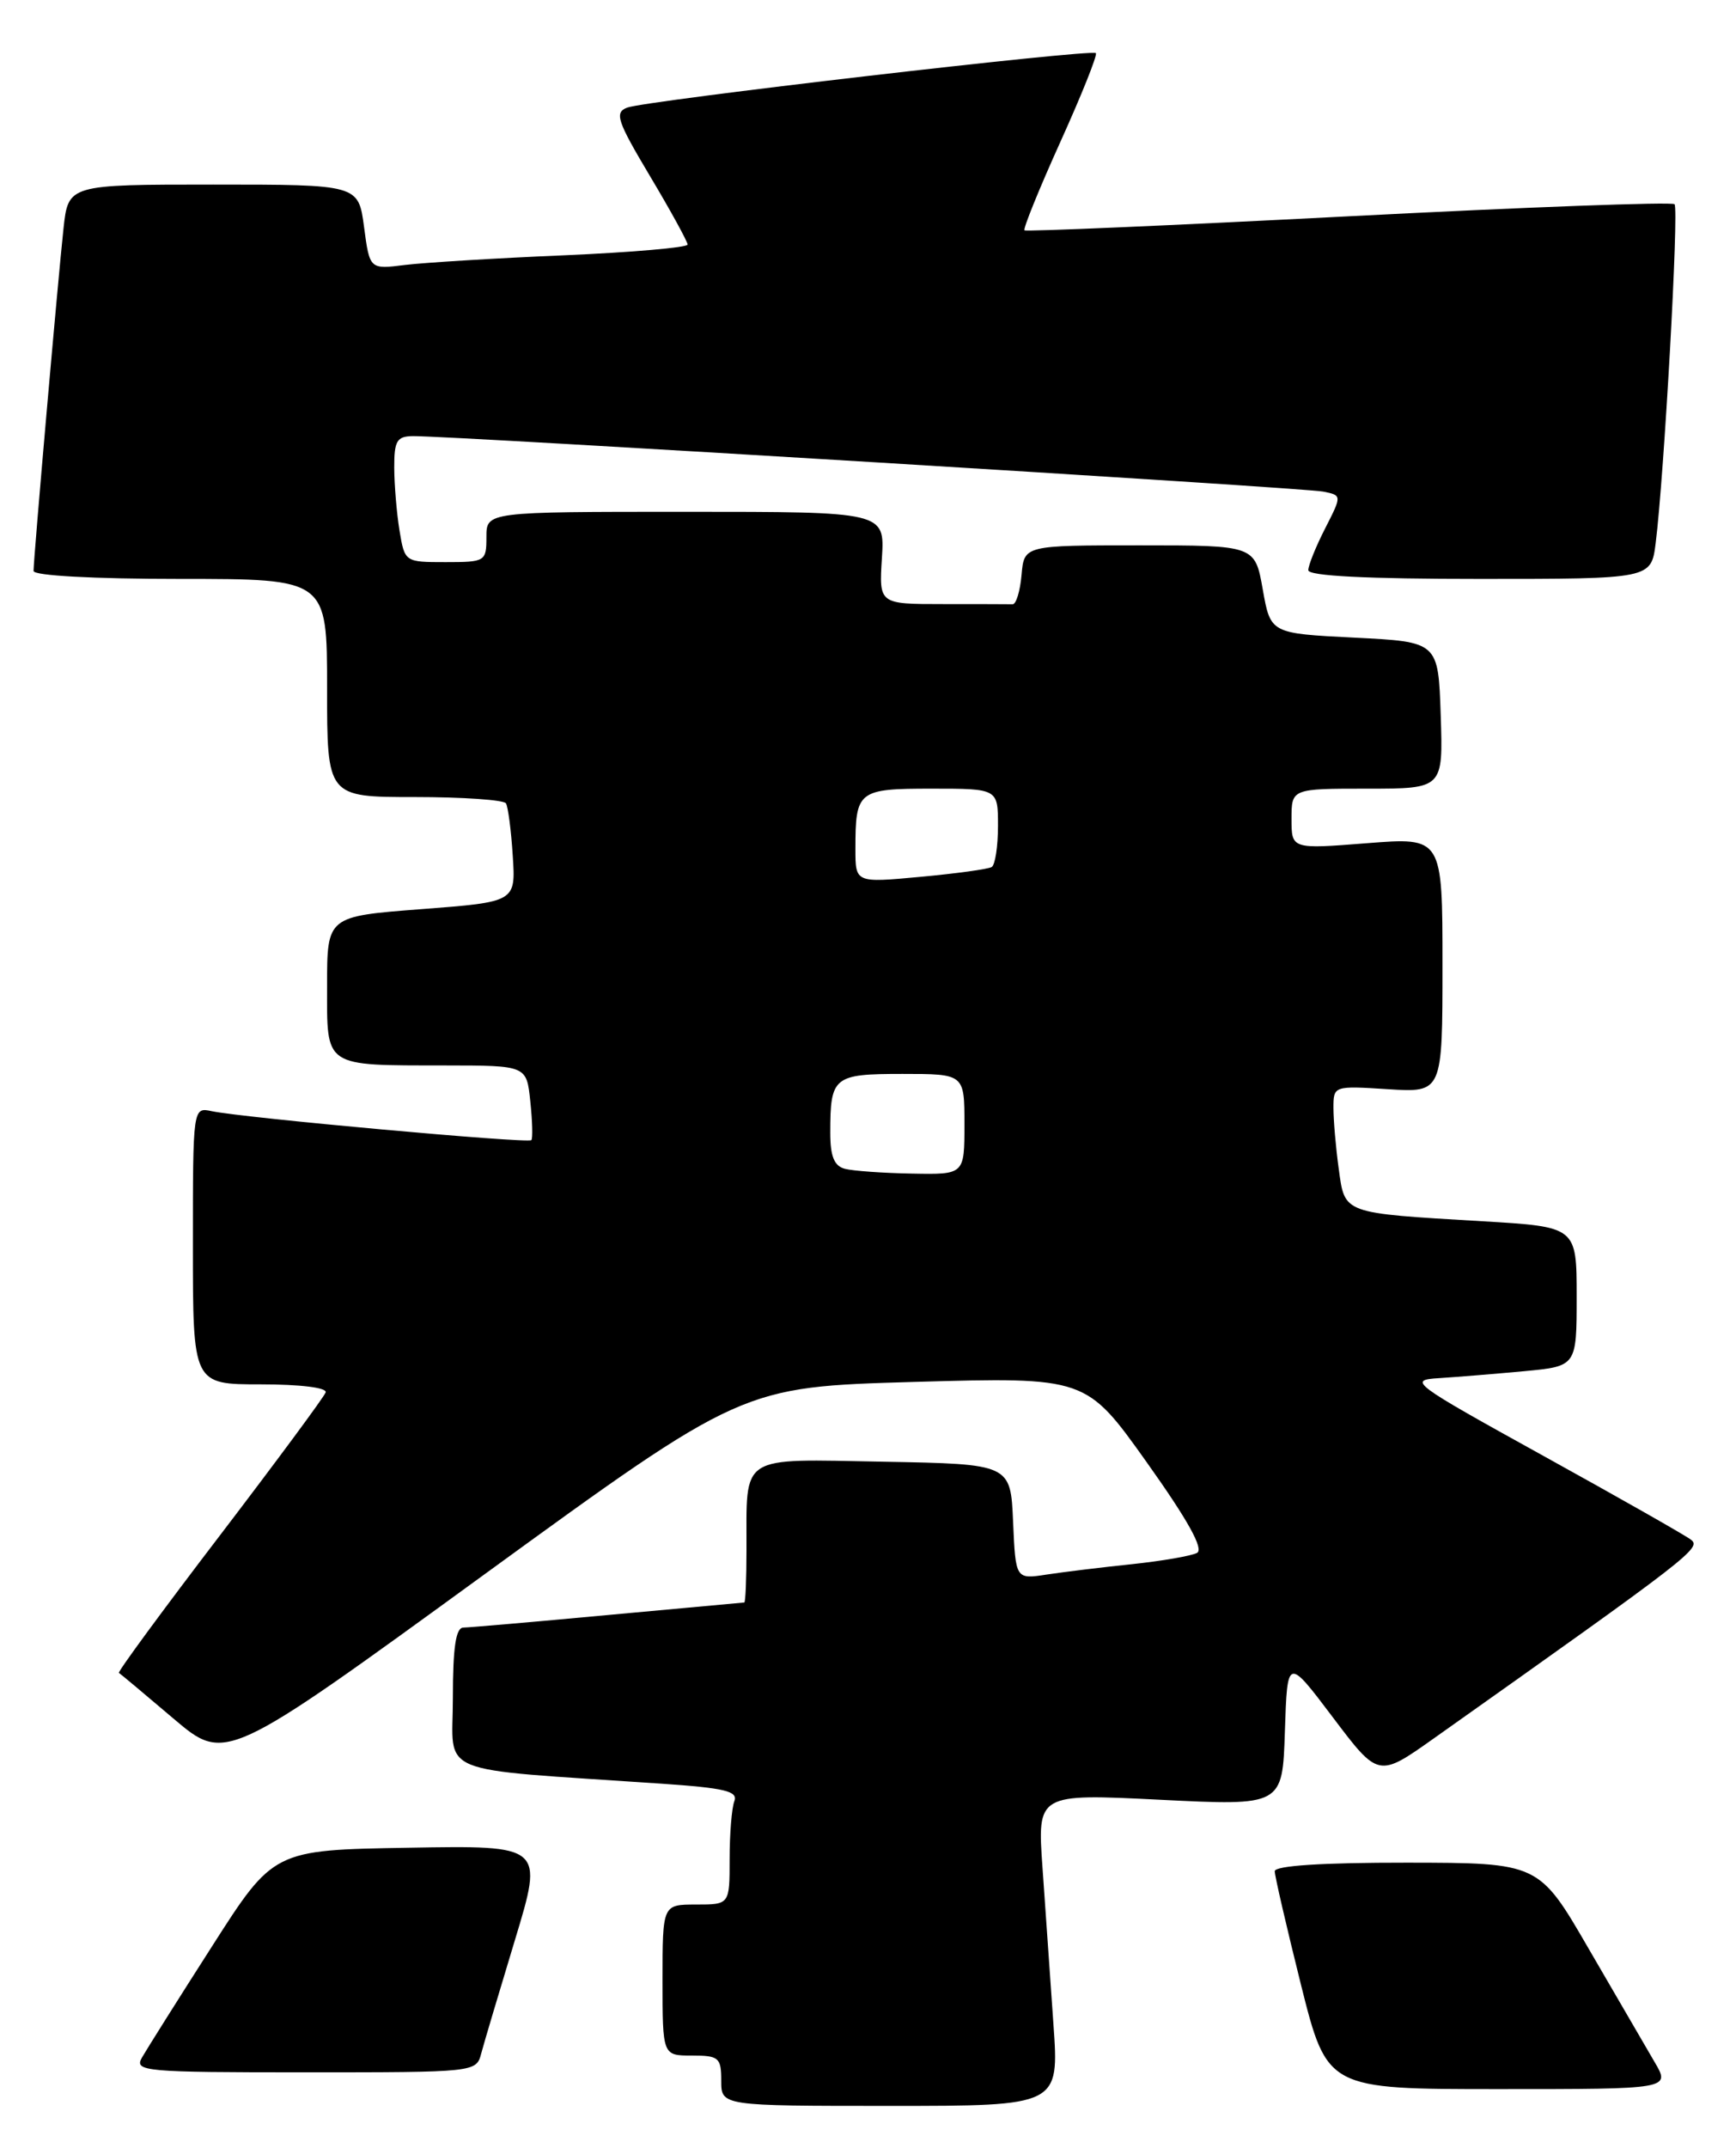 <?xml version="1.0" encoding="UTF-8" standalone="no"?>
<!DOCTYPE svg PUBLIC "-//W3C//DTD SVG 1.1//EN" "http://www.w3.org/Graphics/SVG/1.1/DTD/svg11.dtd" >
<svg xmlns="http://www.w3.org/2000/svg" xmlns:xlink="http://www.w3.org/1999/xlink" version="1.1" viewBox="0 0 207 256">
 <g >
 <path fill="currentColor"
d=" M 125.61 241.25 C 125.24 235.89 124.65 227.51 124.31 222.64 C 123.68 213.78 123.68 213.78 138.30 214.51 C 152.92 215.24 152.92 215.24 153.21 206.37 C 153.50 197.50 153.50 197.50 158.93 204.69 C 164.36 211.88 164.36 211.88 170.98 207.19 C 201.76 185.39 202.93 184.49 201.61 183.50 C 200.88 182.95 192.95 178.45 183.99 173.50 C 168.29 164.82 167.84 164.49 171.60 164.26 C 173.75 164.12 178.31 163.75 181.75 163.43 C 188.00 162.84 188.00 162.84 188.00 154.53 C 188.00 146.22 188.00 146.22 176.75 145.56 C 159.99 144.57 160.37 144.71 159.63 139.31 C 159.28 136.79 159.00 133.52 159.00 132.06 C 159.00 129.42 159.03 129.41 165.50 129.82 C 172.00 130.23 172.00 130.23 172.00 115.01 C 172.00 99.79 172.00 99.79 163.00 100.50 C 154.00 101.21 154.00 101.21 154.00 97.61 C 154.00 94.00 154.00 94.00 163.04 94.00 C 172.08 94.00 172.08 94.00 171.79 85.25 C 171.50 76.50 171.50 76.50 161.50 76.00 C 151.50 75.50 151.50 75.50 150.57 70.25 C 149.64 65.00 149.64 65.00 135.88 65.00 C 122.12 65.00 122.12 65.00 121.81 68.52 C 121.64 70.46 121.16 72.03 120.75 72.02 C 120.34 72.01 116.58 72.00 112.41 72.00 C 104.81 72.00 104.81 72.00 105.16 66.50 C 105.50 61.00 105.50 61.00 81.75 61.00 C 58.00 61.00 58.00 61.00 58.00 64.00 C 58.00 66.92 57.87 67.00 53.13 67.00 C 48.28 67.00 48.26 66.99 47.64 63.25 C 47.30 61.19 47.02 57.81 47.01 55.75 C 47.00 52.53 47.32 52.00 49.25 51.98 C 53.70 51.94 155.55 58.14 157.76 58.59 C 160.02 59.04 160.02 59.04 158.01 62.98 C 156.90 65.15 156.00 67.39 156.00 67.96 C 156.00 68.65 162.96 69.00 176.44 69.00 C 196.88 69.00 196.88 69.00 197.42 64.75 C 198.43 56.72 200.21 24.88 199.67 24.34 C 199.38 24.04 181.89 24.69 160.82 25.78 C 139.74 26.87 122.35 27.62 122.16 27.45 C 121.97 27.29 123.89 22.55 126.43 16.93 C 128.97 11.32 130.88 6.55 130.67 6.33 C 130.14 5.81 76.95 11.99 74.77 12.83 C 73.25 13.42 73.58 14.41 77.51 21.00 C 79.97 25.12 81.98 28.79 81.99 29.15 C 81.99 29.50 75.36 30.08 67.25 30.43 C 59.14 30.77 50.61 31.30 48.29 31.58 C 44.08 32.11 44.08 32.11 43.41 27.06 C 42.74 22.00 42.74 22.00 25.44 22.00 C 8.14 22.00 8.14 22.00 7.57 27.25 C 6.93 33.11 4.00 66.56 4.00 68.05 C 4.00 68.61 11.09 69.00 21.50 69.00 C 39.00 69.00 39.00 69.00 39.00 82.00 C 39.00 95.00 39.00 95.00 49.44 95.00 C 55.18 95.00 60.09 95.34 60.33 95.75 C 60.58 96.16 60.95 98.97 61.14 102.00 C 61.50 107.50 61.50 107.50 50.25 108.36 C 39.00 109.22 39.00 109.22 39.00 117.49 C 39.00 127.31 38.48 126.97 53.14 126.99 C 62.79 127.00 62.79 127.00 63.23 131.25 C 63.48 133.59 63.54 135.68 63.36 135.89 C 63.02 136.32 28.97 133.23 25.25 132.44 C 23.00 131.96 23.00 131.96 23.00 148.48 C 23.00 165.00 23.00 165.00 31.08 165.00 C 35.83 165.00 39.03 165.40 38.83 165.96 C 38.65 166.49 32.96 174.18 26.18 183.06 C 19.40 191.93 14.00 199.28 14.18 199.39 C 14.36 199.50 17.29 201.95 20.69 204.84 C 26.89 210.10 26.89 210.10 57.69 187.70 C 88.50 165.30 88.50 165.30 109.00 164.71 C 129.50 164.13 129.50 164.13 136.73 174.28 C 141.67 181.22 143.57 184.65 142.73 185.09 C 142.05 185.45 138.57 186.05 135.00 186.43 C 131.43 186.80 126.83 187.36 124.80 187.67 C 121.10 188.24 121.10 188.24 120.80 181.37 C 120.50 174.50 120.50 174.50 105.37 174.22 C 87.94 173.91 89.04 173.20 89.01 184.75 C 89.01 188.19 88.89 191.00 88.75 191.00 C 88.61 191.01 81.30 191.68 72.50 192.49 C 63.70 193.31 55.94 193.98 55.25 193.99 C 54.35 194.00 54.00 196.35 54.00 202.40 C 54.00 211.80 51.38 210.72 78.81 212.59 C 86.44 213.11 88.03 213.49 87.56 214.69 C 87.25 215.50 87.00 218.60 87.00 221.58 C 87.00 227.00 87.00 227.00 83.00 227.00 C 79.00 227.00 79.00 227.00 79.00 236.00 C 79.00 245.00 79.00 245.00 82.50 245.00 C 85.72 245.00 86.00 245.24 86.00 248.00 C 86.00 251.00 86.00 251.00 106.15 251.00 C 126.30 251.00 126.30 251.00 125.61 241.25 Z  M 197.28 245.75 C 196.23 243.96 192.70 237.89 189.43 232.26 C 183.50 222.03 183.50 222.03 167.75 222.01 C 157.64 222.00 152.00 222.37 152.00 223.03 C 152.00 223.59 153.41 229.67 155.12 236.53 C 158.25 249.00 158.25 249.00 178.72 249.00 C 199.20 249.00 199.20 249.00 197.28 245.75 Z  M 57.38 244.75 C 57.71 243.51 59.52 237.43 61.40 231.23 C 64.82 219.95 64.82 219.95 48.72 220.23 C 32.62 220.50 32.62 220.50 25.27 232.00 C 21.22 238.32 17.47 244.29 16.92 245.25 C 15.99 246.89 17.19 247.00 36.36 247.00 C 56.70 247.00 56.79 246.99 57.38 244.75 Z  M 100.75 139.31 C 99.47 138.98 99.00 137.83 99.00 135.01 C 99.00 128.31 99.38 128.00 107.61 128.00 C 115.00 128.00 115.00 128.00 115.00 134.00 C 115.00 140.00 115.00 140.00 108.75 139.88 C 105.31 139.82 101.71 139.56 100.75 139.31 Z  M 102.00 101.20 C 102.00 94.23 102.29 94.00 111.11 94.00 C 119.00 94.00 119.00 94.00 119.00 98.44 C 119.00 100.88 118.66 103.09 118.25 103.34 C 117.84 103.59 114.01 104.12 109.75 104.51 C 102.00 105.23 102.00 105.23 102.00 101.20 Z "/>
</g>
</svg>